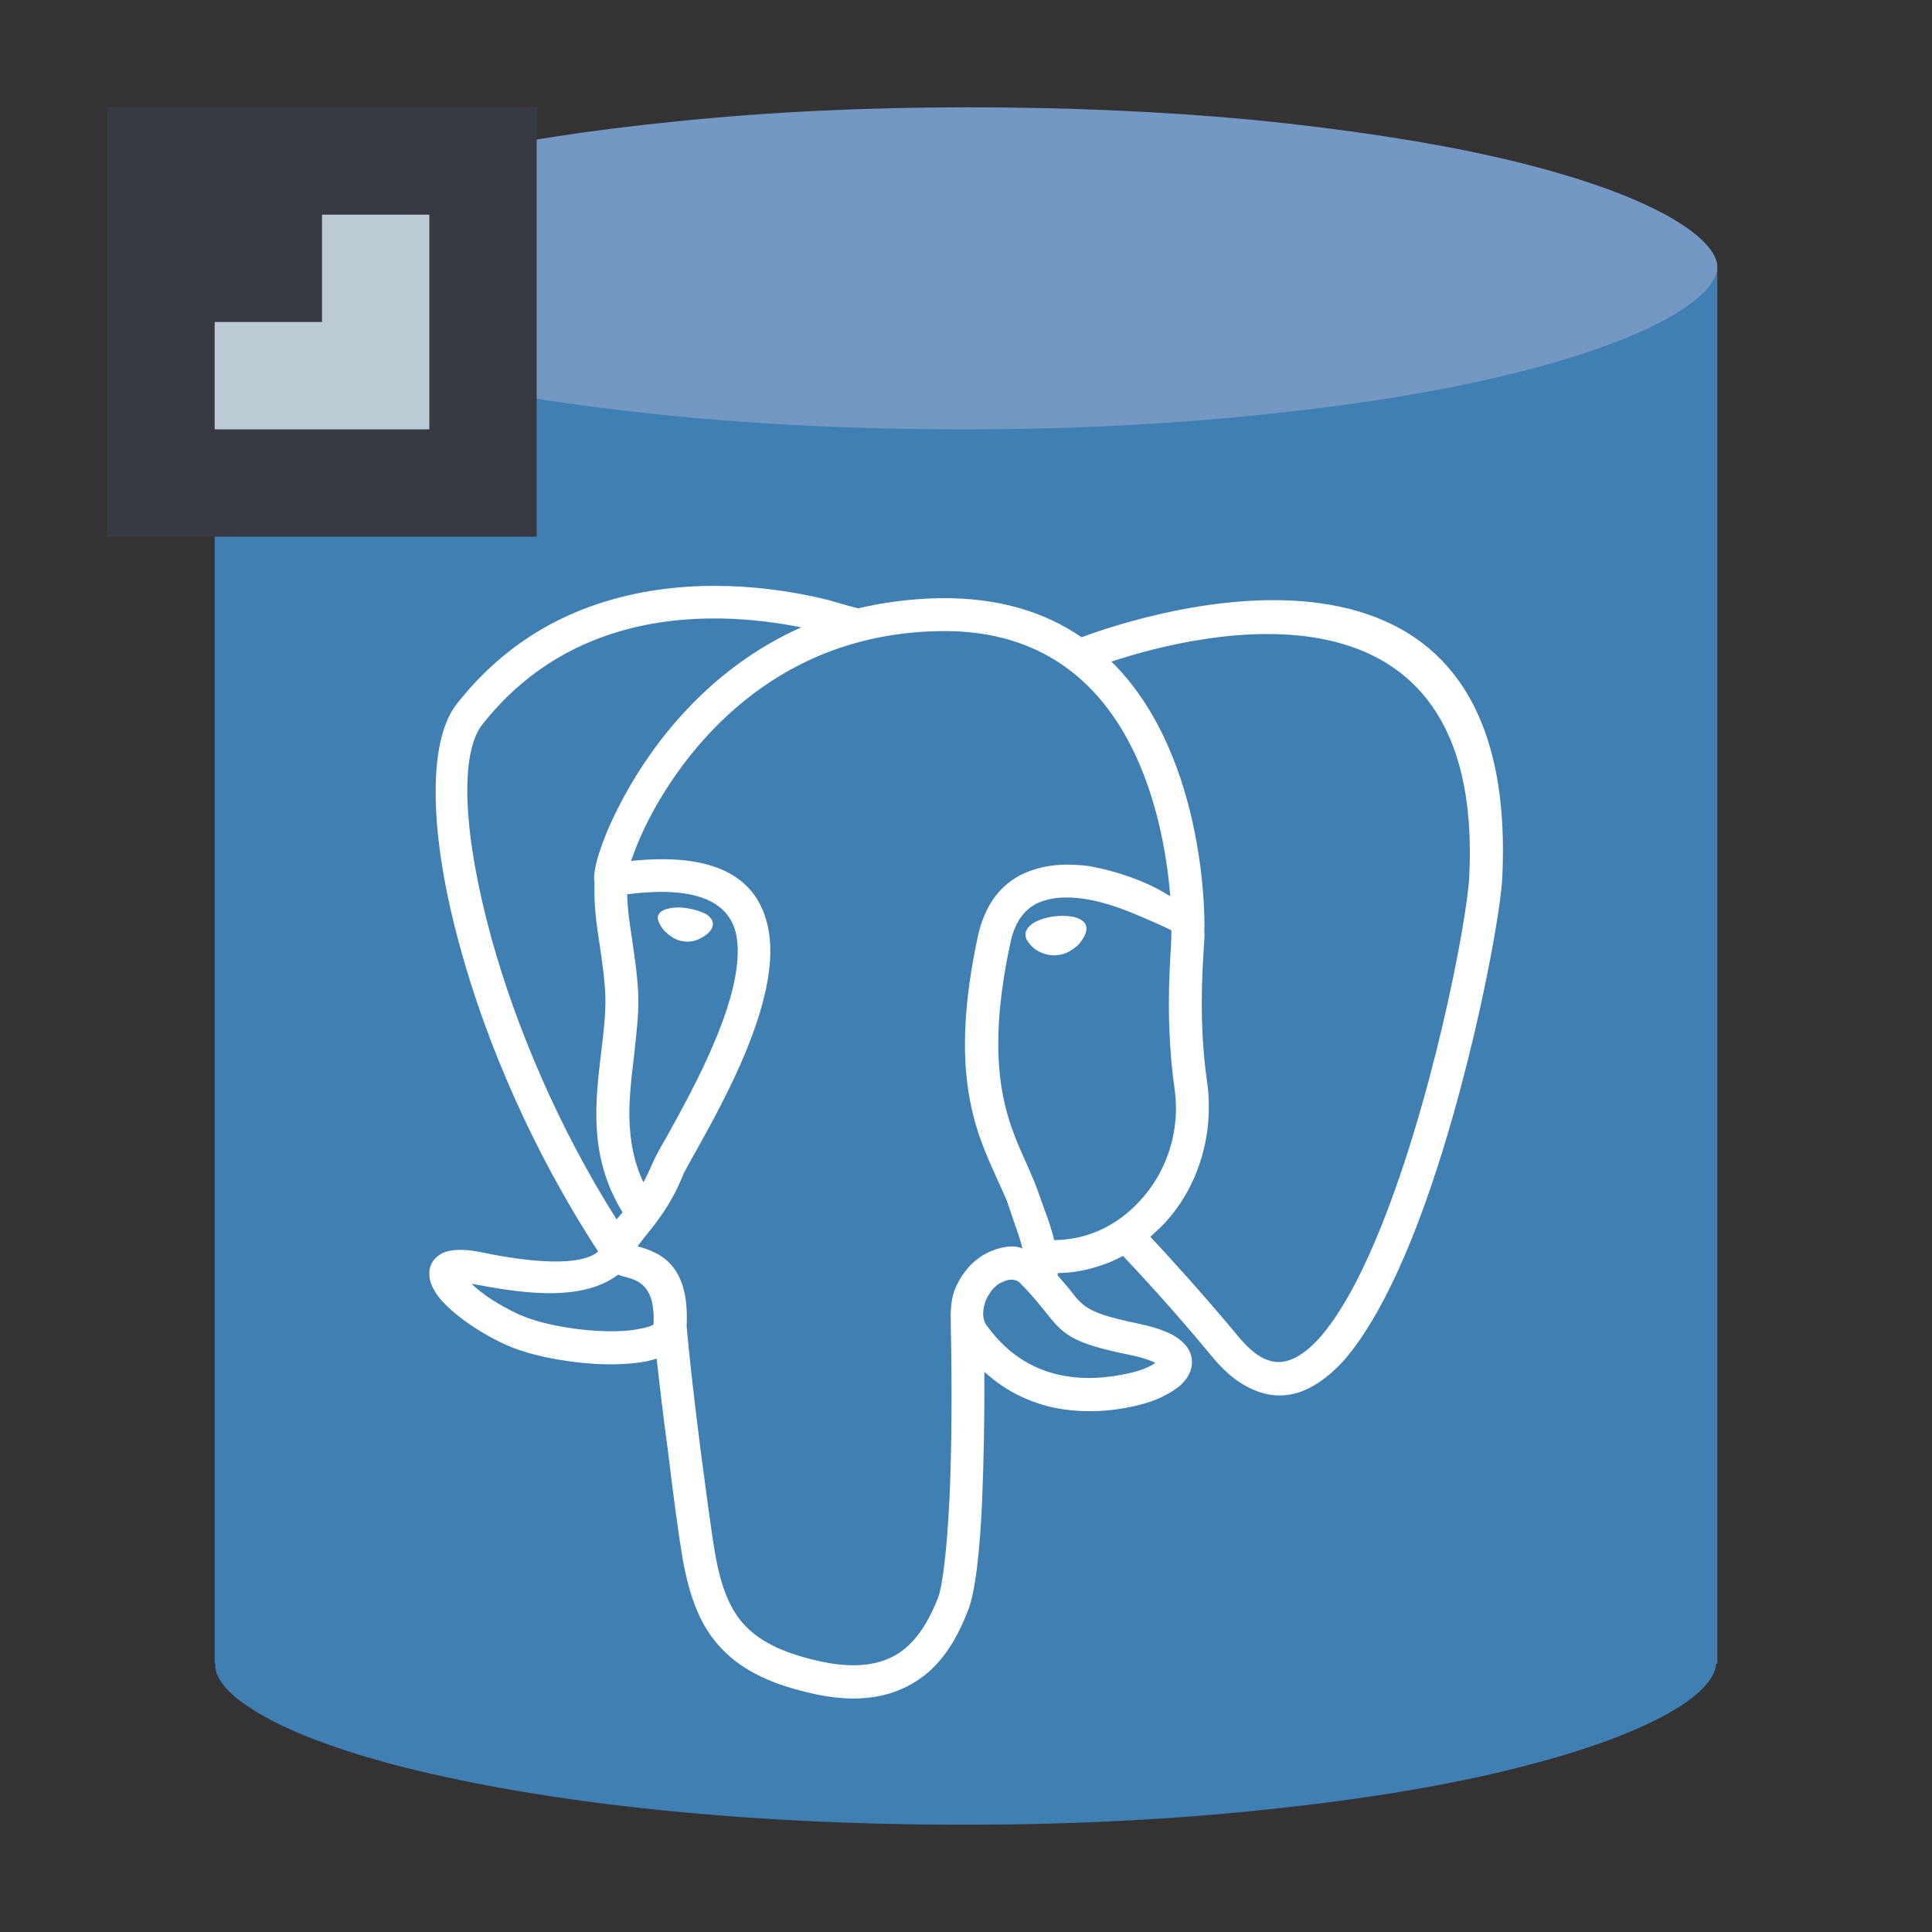 <?xml version="1.0" encoding="utf-8"?>
<svg version="1.1" id="img" xmlns="http://www.w3.org/2000/svg" xmlns:xlink="http://www.w3.org/1999/xlink" x="0px" y="0px"
	 width="18px" height="18px" viewBox="0 0 18 18" style="enable-background:new 0 0 18 18;" xml:space="preserve">
<rect x="0" y="0" width="18" height="18" fill="#333333" stroke="none"/>
<g id="db-postgres-export.default">
	<path style="fill:#3F7FB2;" d="M16,2.5H2v13h0.006c-0.013,0.157,0.17,0.314,0.333,0.417c0.303,0.2,0.796,0.387,1.422,0.548
		c0.663,0.166,1.441,0.3,2.323,0.392C6.985,16.952,7.952,17,8.953,17h0.062c1.019,0,2.004-0.052,2.924-0.156
		c0.881-0.096,1.66-0.23,2.312-0.403c0.622-0.162,1.11-0.353,1.418-0.554c0.148-0.098,0.31-0.239,0.321-0.387H16V2.5z"/>
	<path style="fill:#7498C4;" d="M15.996,2.448c0.033,0.165-0.161,0.329-0.326,0.438c-0.308,0.2-0.797,0.392-1.418,0.554
		c-0.653,0.173-1.431,0.308-2.312,0.403C11.019,3.948,10.033,4,9.015,4H8.953C7.952,4,6.985,3.952,6.085,3.856
		c-0.881-0.092-1.66-0.225-2.323-0.392C3.136,3.304,2.643,3.117,2.34,2.917C2.169,2.809,1.971,2.644,2.004,2.478
		c0.023-0.152,0.222-0.326,0.544-0.491c0.365-0.187,0.882-0.36,1.527-0.509C4.729,1.33,5.479,1.213,6.302,1.131
		C7.156,1.043,8.062,1,8.991,1h0.056c0.91,0,1.796,0.039,2.631,0.117c0.83,0.083,1.579,0.195,2.228,0.339
		c0.64,0.144,1.171,0.318,1.536,0.505C15.769,2.126,15.964,2.3,15.996,2.448z"/>
	<path style="fill-rule:evenodd;clip-rule:evenodd;fill:#FFFFFF;" d="M6.397,12.352c0.03-0.578-0.258-0.686-0.457-0.74
		c0.02-0.029,0.051-0.067,0.081-0.105c0.104-0.128,0.232-0.29,0.336-0.543c0.014-0.04,0.062-0.124,0.125-0.235
		c0.263-0.473,0.784-1.403,0.682-2.043C7.091,8.231,6.744,7.931,5.88,8.021c0-0.01,0.005-0.019,0.009-0.025
		C5.93,7.877,5.994,7.724,6.089,7.551C6.47,6.862,7.291,5.902,8.757,5.88c1.764-0.03,2.086,1.727,2.146,2.47
		c-0.08-0.05-0.171-0.099-0.27-0.139C10.486,8.15,10.317,8.1,10.152,8.07C9.975,8.046,9.8,8.049,9.639,8.1
		C9.388,8.177,9.192,8.362,9.112,8.717c-0.273,1.263-0.028,1.809,0.163,2.234c0.14,0.309,0.082,0.176,0.17,0.425
		c0.031,0.091,0.062,0.174,0.081,0.254c-0.022-0.007-0.043-0.011-0.063-0.016c-0.116-0.009-0.25,0.038-0.343,0.106
		c-0.101,0.071-0.182,0.185-0.23,0.309c-0.039,0.118-0.033,0.231-0.031,0.352c0.011,0.567,0.008,1.131-0.013,1.586
		c-0.023,0.452-0.06,0.793-0.107,0.921c-0.054,0.133-0.14,0.328-0.301,0.466c-0.156,0.132-0.396,0.209-0.78,0.128
		c-0.333-0.071-0.559-0.175-0.709-0.329C6.798,15,6.716,14.779,6.663,14.477c-0.039-0.224-0.089-0.614-0.14-1
		C6.463,13.009,6.41,12.523,6.397,12.352L6.397,12.352z M10.549,12.628c-0.584-0.117-0.64-0.192-0.828-0.429
		c-0.07-0.088-0.141-0.169-0.216-0.244c-0.025-0.026-0.05-0.029-0.069-0.032c-0.042-0.005-0.102,0.019-0.141,0.046
		c-0.049,0.035-0.092,0.097-0.116,0.162c-0.023,0.07-0.033,0.156,0.013,0.217c0.216,0.301,0.483,0.43,0.733,0.472
		c0.252,0.044,0.492,0,0.635-0.036c0.071-0.017,0.152-0.048,0.204-0.087C10.723,12.676,10.653,12.651,10.549,12.628L10.549,12.628z
		 M10.718,11.523c0.044-0.042,0.091-0.083,0.133-0.127c0.223-0.242,0.368-0.562,0.404-0.92c0.011-0.126,0.011-0.258-0.008-0.391
		c-0.077-0.53-0.047-1.011-0.031-1.26c0.004-0.066,0.009-0.114,0.004-0.152c0.005-0.015,0.042-1.615-0.865-2.509
		c0.821-0.272,3.478-0.921,3.334,2c-0.021,0.428-0.358,2.172-0.872,3.386c-0.161,0.383-0.341,0.71-0.528,0.92
		c-0.16,0.175-0.32,0.259-0.476,0.202c-0.085-0.027-0.176-0.101-0.273-0.217C11.19,12.034,10.867,11.683,10.718,11.523
		L10.718,11.523z M7.465,5.845c-0.832,0.37-1.355,1.037-1.642,1.56C5.721,7.591,5.644,7.764,5.6,7.895
		C5.547,8.04,5.528,8.158,5.537,8.211c0,0.003,0.002,0.01,0.002,0.014c-0.007,0.22,0.02,0.398,0.049,0.584
		C5.608,8.952,5.633,9.104,5.64,9.281C5.644,9.448,5.623,9.627,5.6,9.811c-0.055,0.468-0.115,0.969,0.2,1.484
		c-0.006,0.007-0.011,0.014-0.018,0.021c-0.013,0.015-0.023,0.031-0.038,0.044C5.204,10.506,4.807,9.567,4.58,8.745
		C4.318,7.797,4.276,7.026,4.494,6.75c0.374-0.476,0.83-0.738,1.286-0.87C6.423,5.693,7.067,5.765,7.465,5.845L7.465,5.845z
		 M10.914,8.669c0,0.048-0.003,0.091-0.004,0.139c-0.016,0.256-0.047,0.752,0.031,1.32c0.016,0.11,0.02,0.219,0.009,0.32
		c-0.027,0.286-0.149,0.545-0.328,0.738c-0.174,0.192-0.406,0.324-0.66,0.357c-0.048,0.008-0.094,0.01-0.14,0.011
		C9.8,11.463,9.768,11.366,9.73,11.266c-0.051-0.14-0.064-0.198-0.173-0.44C9.383,10.44,9.162,9.949,9.415,8.778
		C9.463,8.553,9.58,8.435,9.727,8.391c0.113-0.036,0.245-0.036,0.378-0.016c0.141,0.021,0.285,0.068,0.414,0.118
		C10.741,8.585,10.913,8.664,10.914,8.669L10.914,8.669z M10.005,8.543C9.894,8.519,9.74,8.537,9.639,8.593
		C9.58,8.626,9.548,8.673,9.555,8.719l0,0l0,0l0,0l0,0c0.003,0.038,0.042,0.09,0.097,0.131C9.707,8.883,9.78,8.91,9.857,8.898l0,0
		l0,0h0.002l0,0C9.935,8.89,10,8.846,10.051,8.798c0.043-0.053,0.074-0.105,0.071-0.152C10.121,8.602,10.085,8.563,10.005,8.543
		L10.005,8.543z M5.843,8.332c0.7-0.09,0.973,0.102,1.021,0.402c0.083,0.533-0.401,1.402-0.647,1.847
		c-0.07,0.119-0.119,0.212-0.141,0.265c-0.028,0.061-0.052,0.118-0.082,0.169c-0.182-0.388-0.134-0.79-0.088-1.167
		c0.021-0.198,0.046-0.389,0.041-0.574C5.938,9.081,5.913,8.919,5.891,8.766C5.87,8.622,5.846,8.483,5.843,8.332L5.843,8.332z
		 M5.759,11.876c0.022,0.009,0.046,0.016,0.075,0.023c0.106,0.029,0.274,0.076,0.255,0.44c-0.013,0.014-0.061,0.029-0.128,0.041
		c-0.107,0.023-0.25,0.028-0.402,0.019c-0.266-0.016-0.546-0.071-0.731-0.156c-0.183-0.085-0.34-0.189-0.435-0.283
		C4.791,12.034,5.396,12.149,5.759,11.876L5.759,11.876z M6.128,8.543L6.128,8.543L6.128,8.543C6.125,8.573,6.15,8.629,6.194,8.676
		c0.054,0.054,0.116,0.09,0.183,0.095c0.05,0.007,0.103-0.003,0.156-0.032c0.064-0.034,0.109-0.081,0.109-0.13
		c0-0.032-0.019-0.065-0.068-0.095C6.53,8.492,6.471,8.472,6.403,8.462C6.338,8.451,6.271,8.453,6.225,8.466
		C6.169,8.477,6.136,8.505,6.128,8.543L6.128,8.543z M5.573,11.66c-0.072,0.065-0.309,0.171-1.109,0.003
		c-0.156-0.03-0.264-0.022-0.338,0.01c-0.091,0.047-0.133,0.118-0.125,0.213c0.002,0.058,0.03,0.118,0.074,0.182
		c0.104,0.14,0.338,0.321,0.625,0.455c0.214,0.101,0.544,0.165,0.841,0.184c0.176,0.01,0.344,0.002,0.48-0.023
		c0.033-0.007,0.066-0.018,0.097-0.026c0.025,0.225,0.061,0.541,0.105,0.858c0.047,0.398,0.101,0.797,0.138,1.012
		c0.066,0.366,0.17,0.636,0.369,0.839c0.196,0.203,0.47,0.332,0.866,0.417c0.496,0.107,0.82-0.011,1.04-0.194
		c0.215-0.181,0.318-0.424,0.383-0.586c0.065-0.162,0.111-0.539,0.131-1.021c0.015-0.354,0.023-0.769,0.021-1.202
		c0.223,0.203,0.468,0.303,0.702,0.344c0.31,0.052,0.593,0.005,0.761-0.041c0.126-0.031,0.279-0.1,0.371-0.185
		c0.052-0.05,0.089-0.107,0.098-0.175c0.011-0.077-0.014-0.156-0.087-0.222c-0.069-0.067-0.195-0.125-0.406-0.169
		c-0.473-0.099-0.515-0.15-0.647-0.323c-0.037-0.042-0.071-0.085-0.109-0.126c0.001-0.007,0.001-0.015,0.001-0.023
		c0.052-0.001,0.102-0.004,0.152-0.011c0.16-0.023,0.314-0.073,0.456-0.149c0.127,0.135,0.471,0.502,0.841,0.952
		c0.136,0.162,0.272,0.259,0.411,0.31c0.292,0.107,0.558-0.019,0.803-0.285c0.21-0.24,0.406-0.596,0.582-1.01
		c0.528-1.246,0.873-3.048,0.896-3.485c0.18-3.624-3.356-2.456-3.919-2.246C9.742,5.707,9.311,5.565,8.75,5.573
		C8.481,5.579,8.229,5.612,7.996,5.668C7.884,5.64,7.726,5.592,7.717,5.59C7.696,5.586,7.672,5.58,7.641,5.572
		C7.223,5.476,6.463,5.366,5.691,5.589c-0.507,0.144-1.02,0.438-1.438,0.973C3.978,6.915,4,7.788,4.287,8.825
		C4.53,9.717,4.972,10.742,5.573,11.66L5.573,11.66z"/>
	<rect x="1" y="1" style="fill:#373943;" width="4" height="4"/>
	<polygon style="fill:#BDCCD4;" points="3,2 3,3 2,3 2,4 3,4 4,4 4,3 4,2 	"/>
</g>
</svg>
